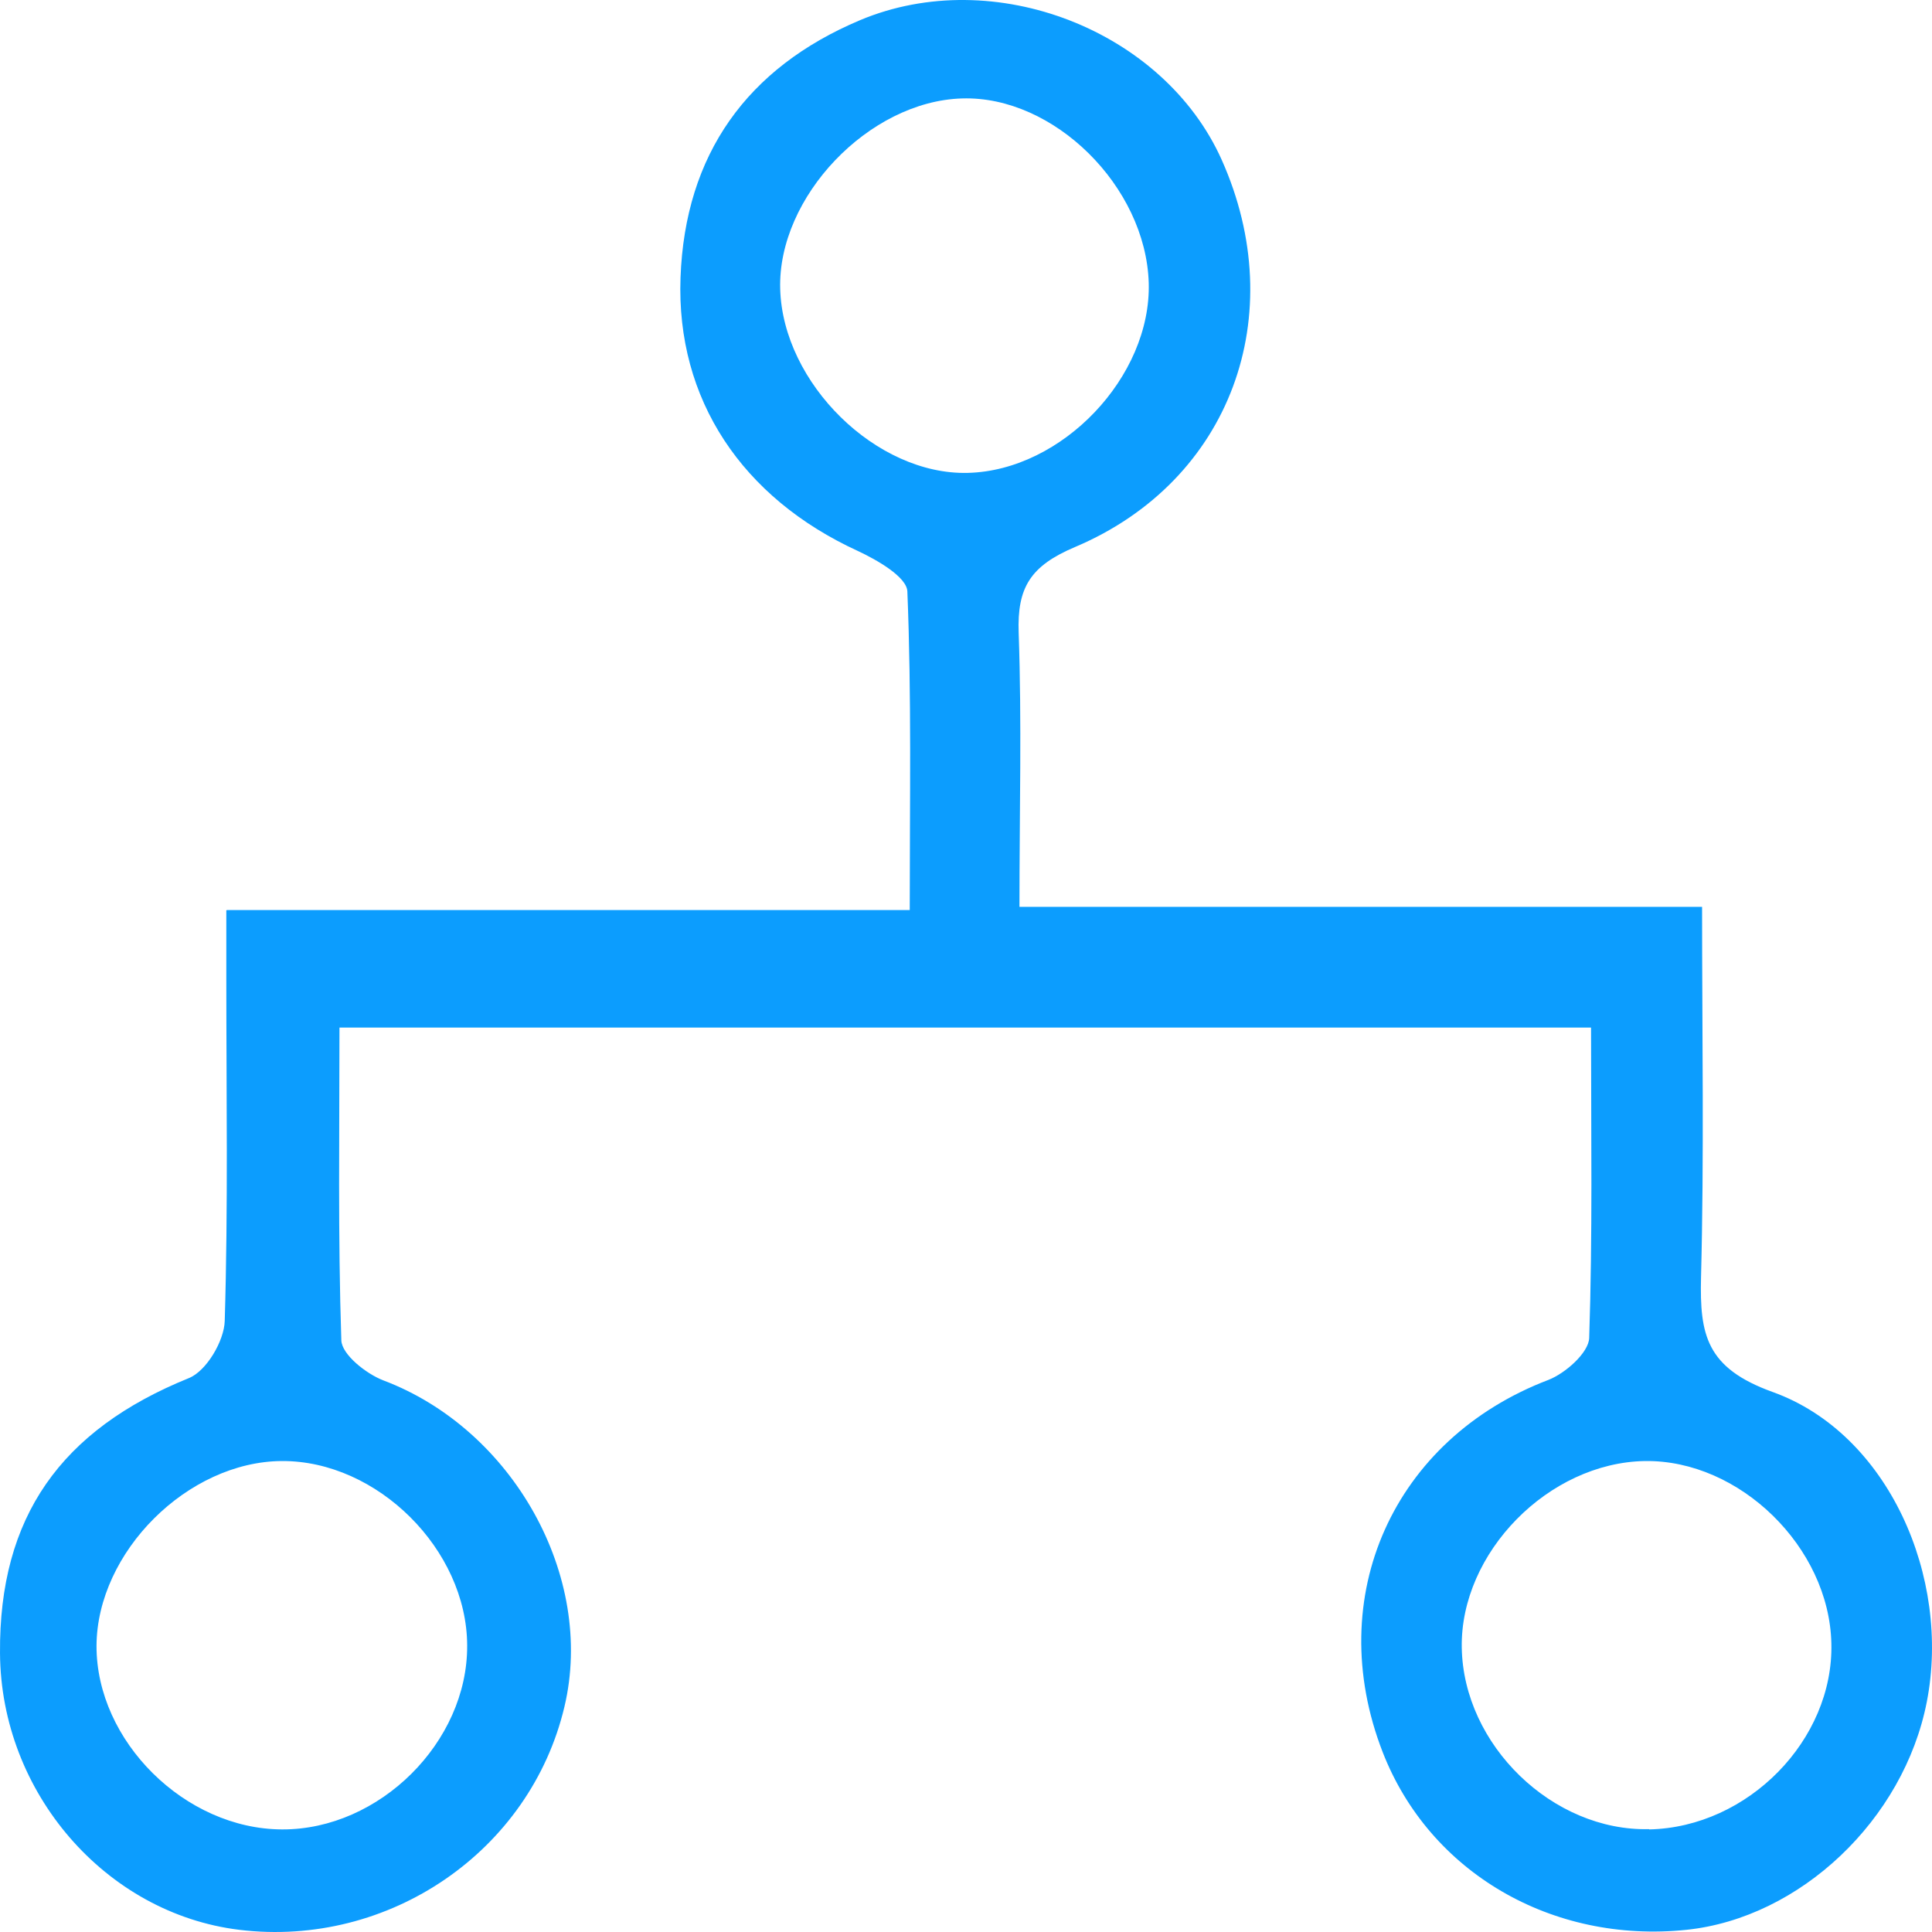<svg width="500" height="500" viewBox="0 0 500 500" fill="none" xmlns="http://www.w3.org/2000/svg">
<g clip-path="url(#clip0_19_3654)">
<path d="M58.777 235.517H235.44C235.44 207.012 235.919 180.006 234.824 153.069C234.687 149.318 226.956 144.886 221.961 142.567C192.129 128.86 174.956 103.423 176.119 71.848C177.282 40.001 193.292 17.565 222.577 5.221C257.334 -9.372 301.192 7.881 316.176 41.365C334.103 81.464 318.64 124.427 278.271 141.544C266.64 146.454 263.219 152.046 263.629 163.776C264.45 186.826 263.834 209.944 263.834 234.699H440.497C440.497 267.774 441.044 299.212 440.223 330.65C439.881 345.38 441.523 354.041 458.765 360.247C488.734 371.022 504.95 408.257 498.655 440.445C492.702 470.928 465.881 496.365 436.46 499.434C401.634 503.048 369.955 484.567 357.845 453.47C342.176 413.167 360.65 372.386 400.745 357.11C405.123 355.405 411.145 350.086 411.281 346.267C412.171 319.807 411.76 293.347 411.76 265.933H87.856C87.856 293.143 87.445 320.012 88.335 346.881C88.472 350.563 94.766 355.541 99.214 357.246C132.672 369.862 154.087 407.916 146.082 441.672C137.256 479.043 100.719 504.139 61.924 499.434C27.303 495.206 0.209 463.904 0.003 427.829C-0.27 392.572 15.74 370.067 48.924 356.633C53.44 354.791 58.024 347.017 58.161 341.834C59.051 312.442 58.572 282.981 58.572 253.589C58.572 248.065 58.572 242.542 58.572 235.586L58.777 235.517ZM248.919 25.475C224.834 26.226 201.229 50.98 201.913 74.781C202.598 99.195 226.819 122.995 250.492 122.381C274.919 121.767 297.976 97.49 297.292 73.212C296.54 48.253 272.729 24.725 248.987 25.475H248.919ZM73.077 473.451C98.187 473.52 121.04 450.879 120.903 425.851C120.835 401.028 97.64 377.978 72.94 378.114C48.582 378.25 25.114 401.642 24.977 425.919C24.909 450.606 47.898 473.383 73.008 473.451H73.077ZM426.813 473.451C452.402 472.906 474.571 450.265 473.955 425.305C473.408 400.414 450.213 377.773 425.718 378.114C400.745 378.523 377.892 401.846 378.303 426.397C378.713 451.629 401.839 473.997 426.813 473.383V473.451Z" fill="#0C9DFE"/>
</g>
<defs>
<clipPath id="clip0_19_3654">
<rect width="500" height="500" fill="white"/>
</clipPath>
</defs>
</svg>

